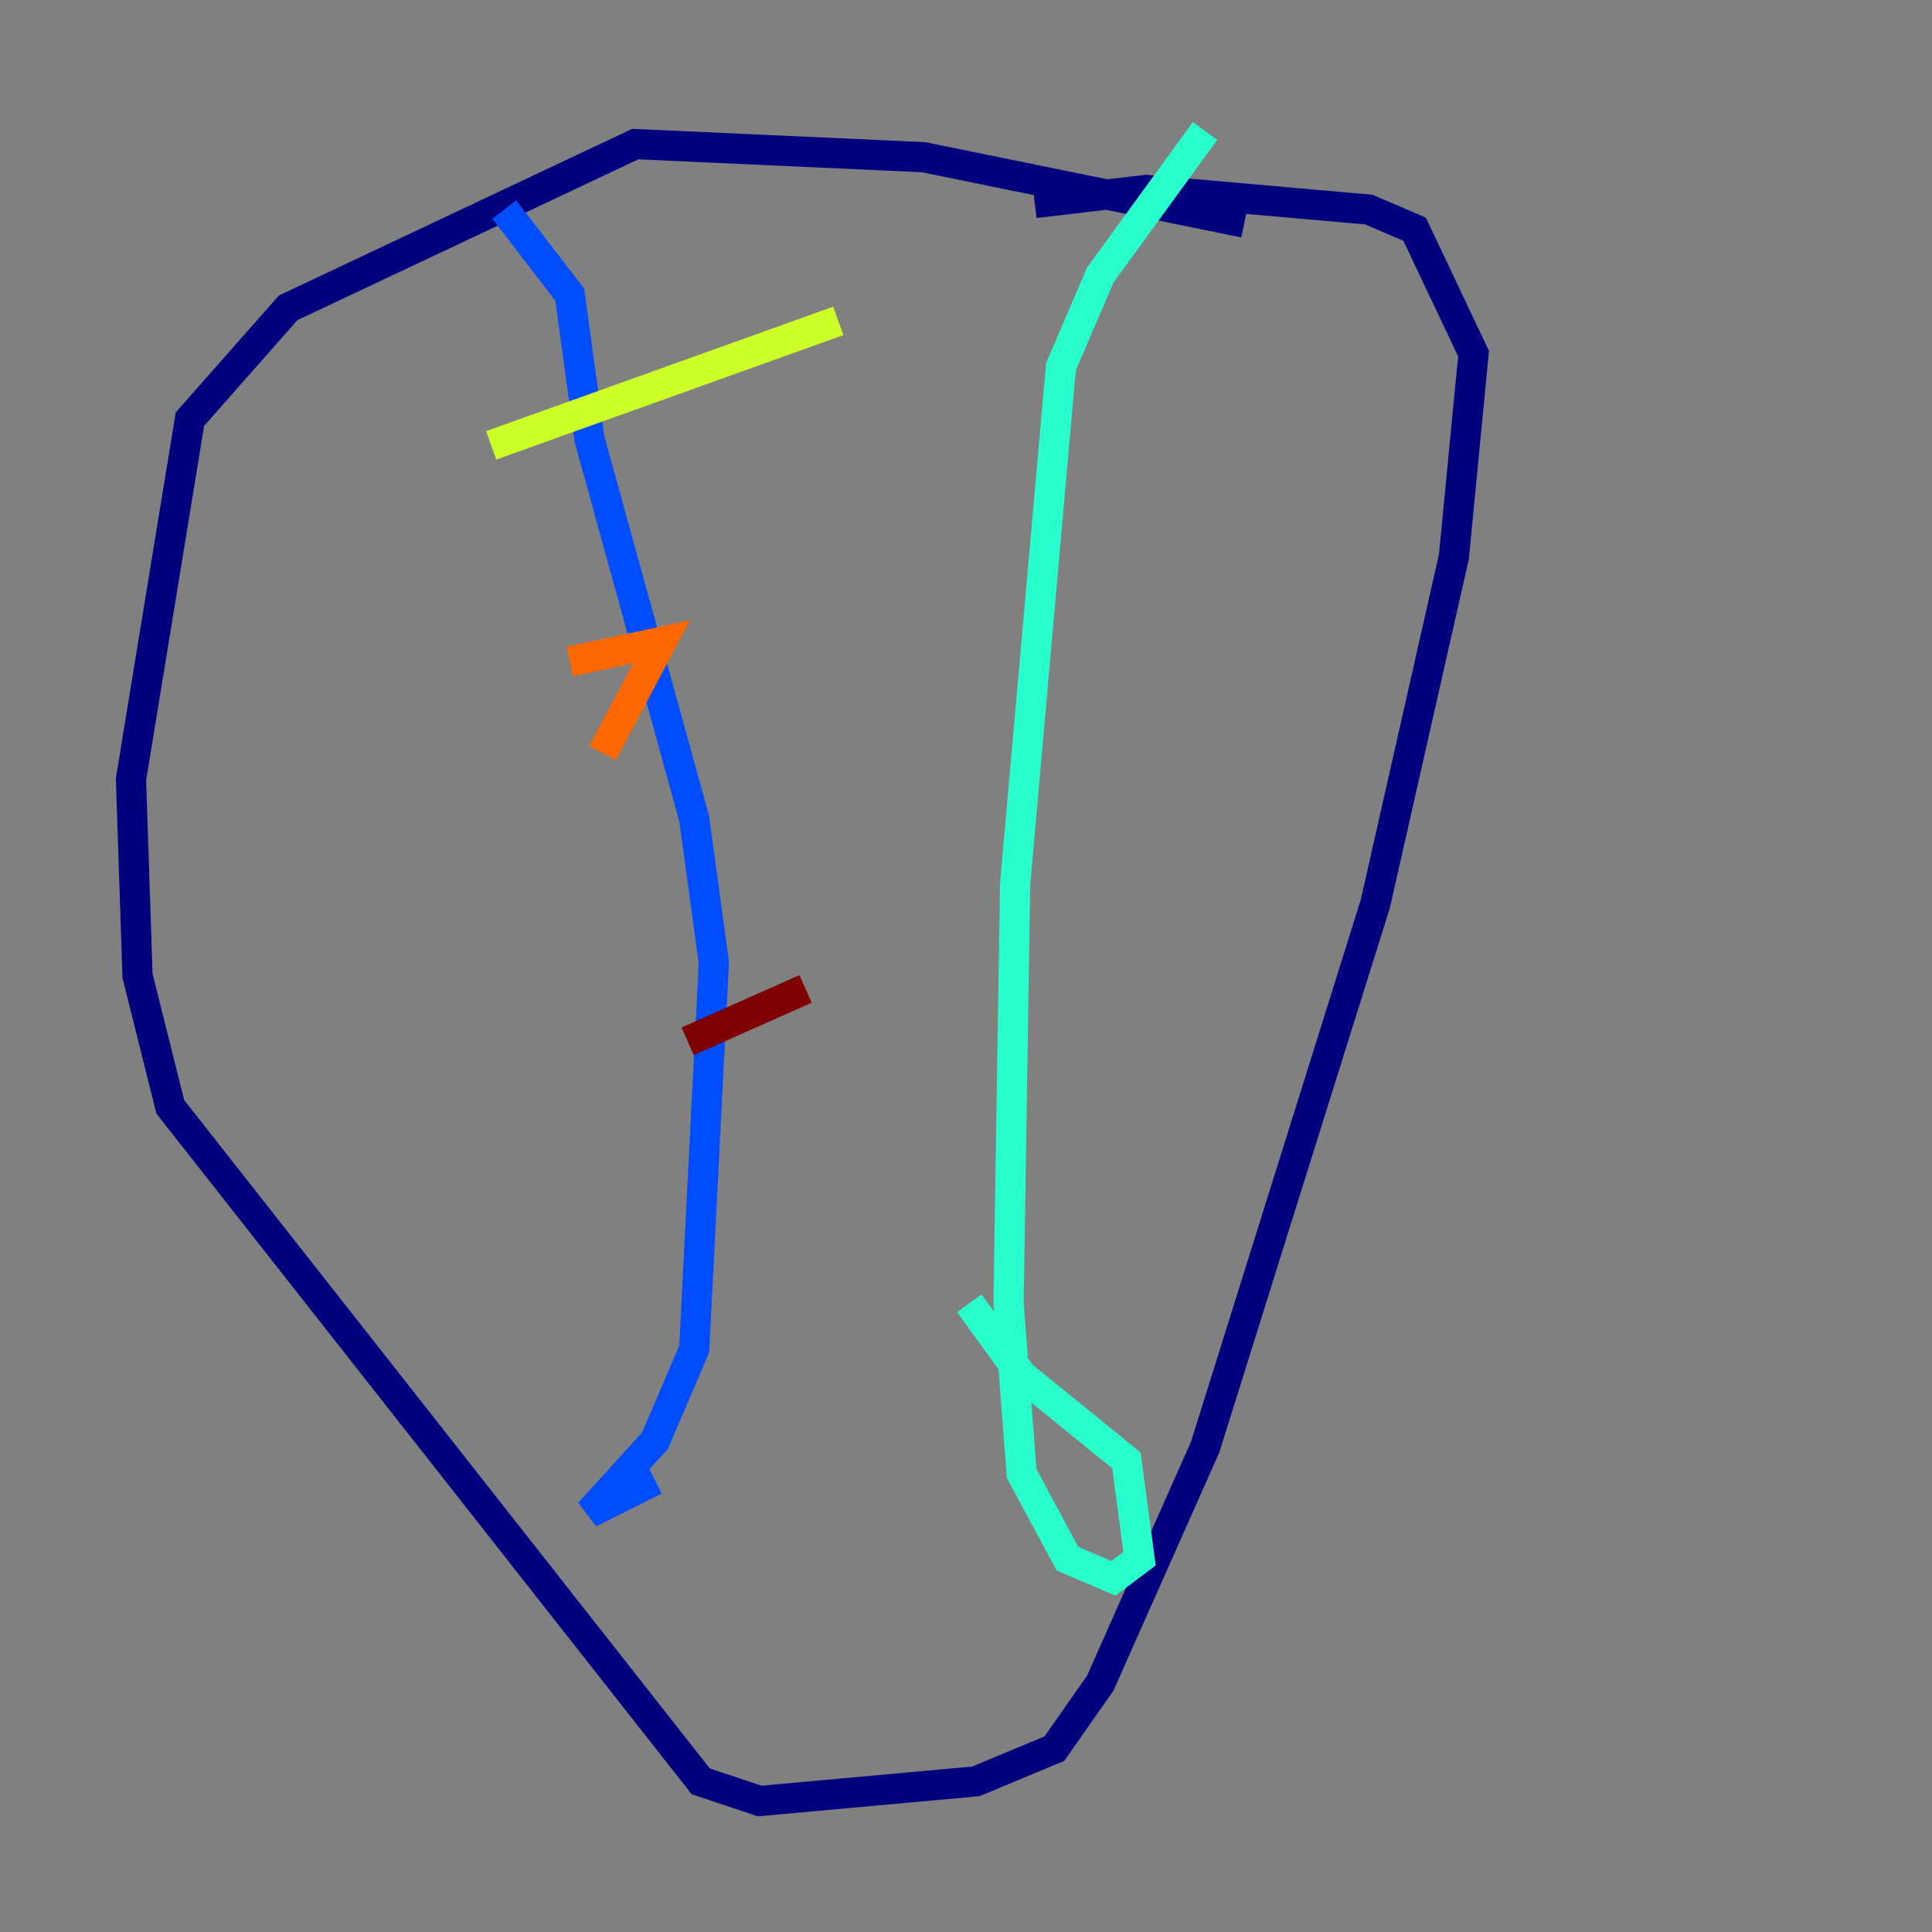 <?xml version="1.0" encoding="utf-8" ?>
<svg baseProfile="tiny" height="128" version="1.2" viewBox="0,0,128,128" width="128" xmlns="http://www.w3.org/2000/svg" xmlns:ev="http://www.w3.org/2001/xml-events" xmlns:xlink="http://www.w3.org/1999/xlink"><rect x="0" y="0" width="128" height="128" fill="#808080" stroke="none"/><defs /><polyline fill="none" points="82.441,14.752 61.18,10.414 42.088,9.546 19.091,20.393 12.583,27.77 8.678,51.634 9.112,64.651 11.281,73.329 46.427,118.02 50.332,119.322 64.651,118.02 69.858,115.851 72.895,111.512 79.837,95.891 91.119,59.878 96.325,36.881 97.627,23.43 93.722,15.186 90.685,13.885 75.932,12.583 68.556,13.451" stroke="#00007f" stroke-width="2" /><polyline fill="none" points="33.41,13.885 37.749,19.525 39.051,29.071 45.993,54.237 47.295,63.783 45.993,89.383 43.39,95.458 39.051,100.231 43.39,98.061" stroke="#004cff" stroke-width="2" /><polyline fill="none" points="79.837,8.678 72.895,18.224 70.291,24.298 67.254,58.576 66.82,86.346 67.688,97.627 70.725,103.268 73.763,104.57 75.498,103.268 74.63,96.759 67.688,91.119 64.217,86.346" stroke="#29ffcd" stroke-width="2" /><polyline fill="none" points="32.542,29.505 55.539,21.261" stroke="#cdff29" stroke-width="2" /><polyline fill="none" points="37.749,43.824 43.824,42.522 39.919,49.898" stroke="#ff6700" stroke-width="2" /><polyline fill="none" points="45.559,68.99 53.37,65.519" stroke="#7f0000" stroke-width="2" /></svg>
